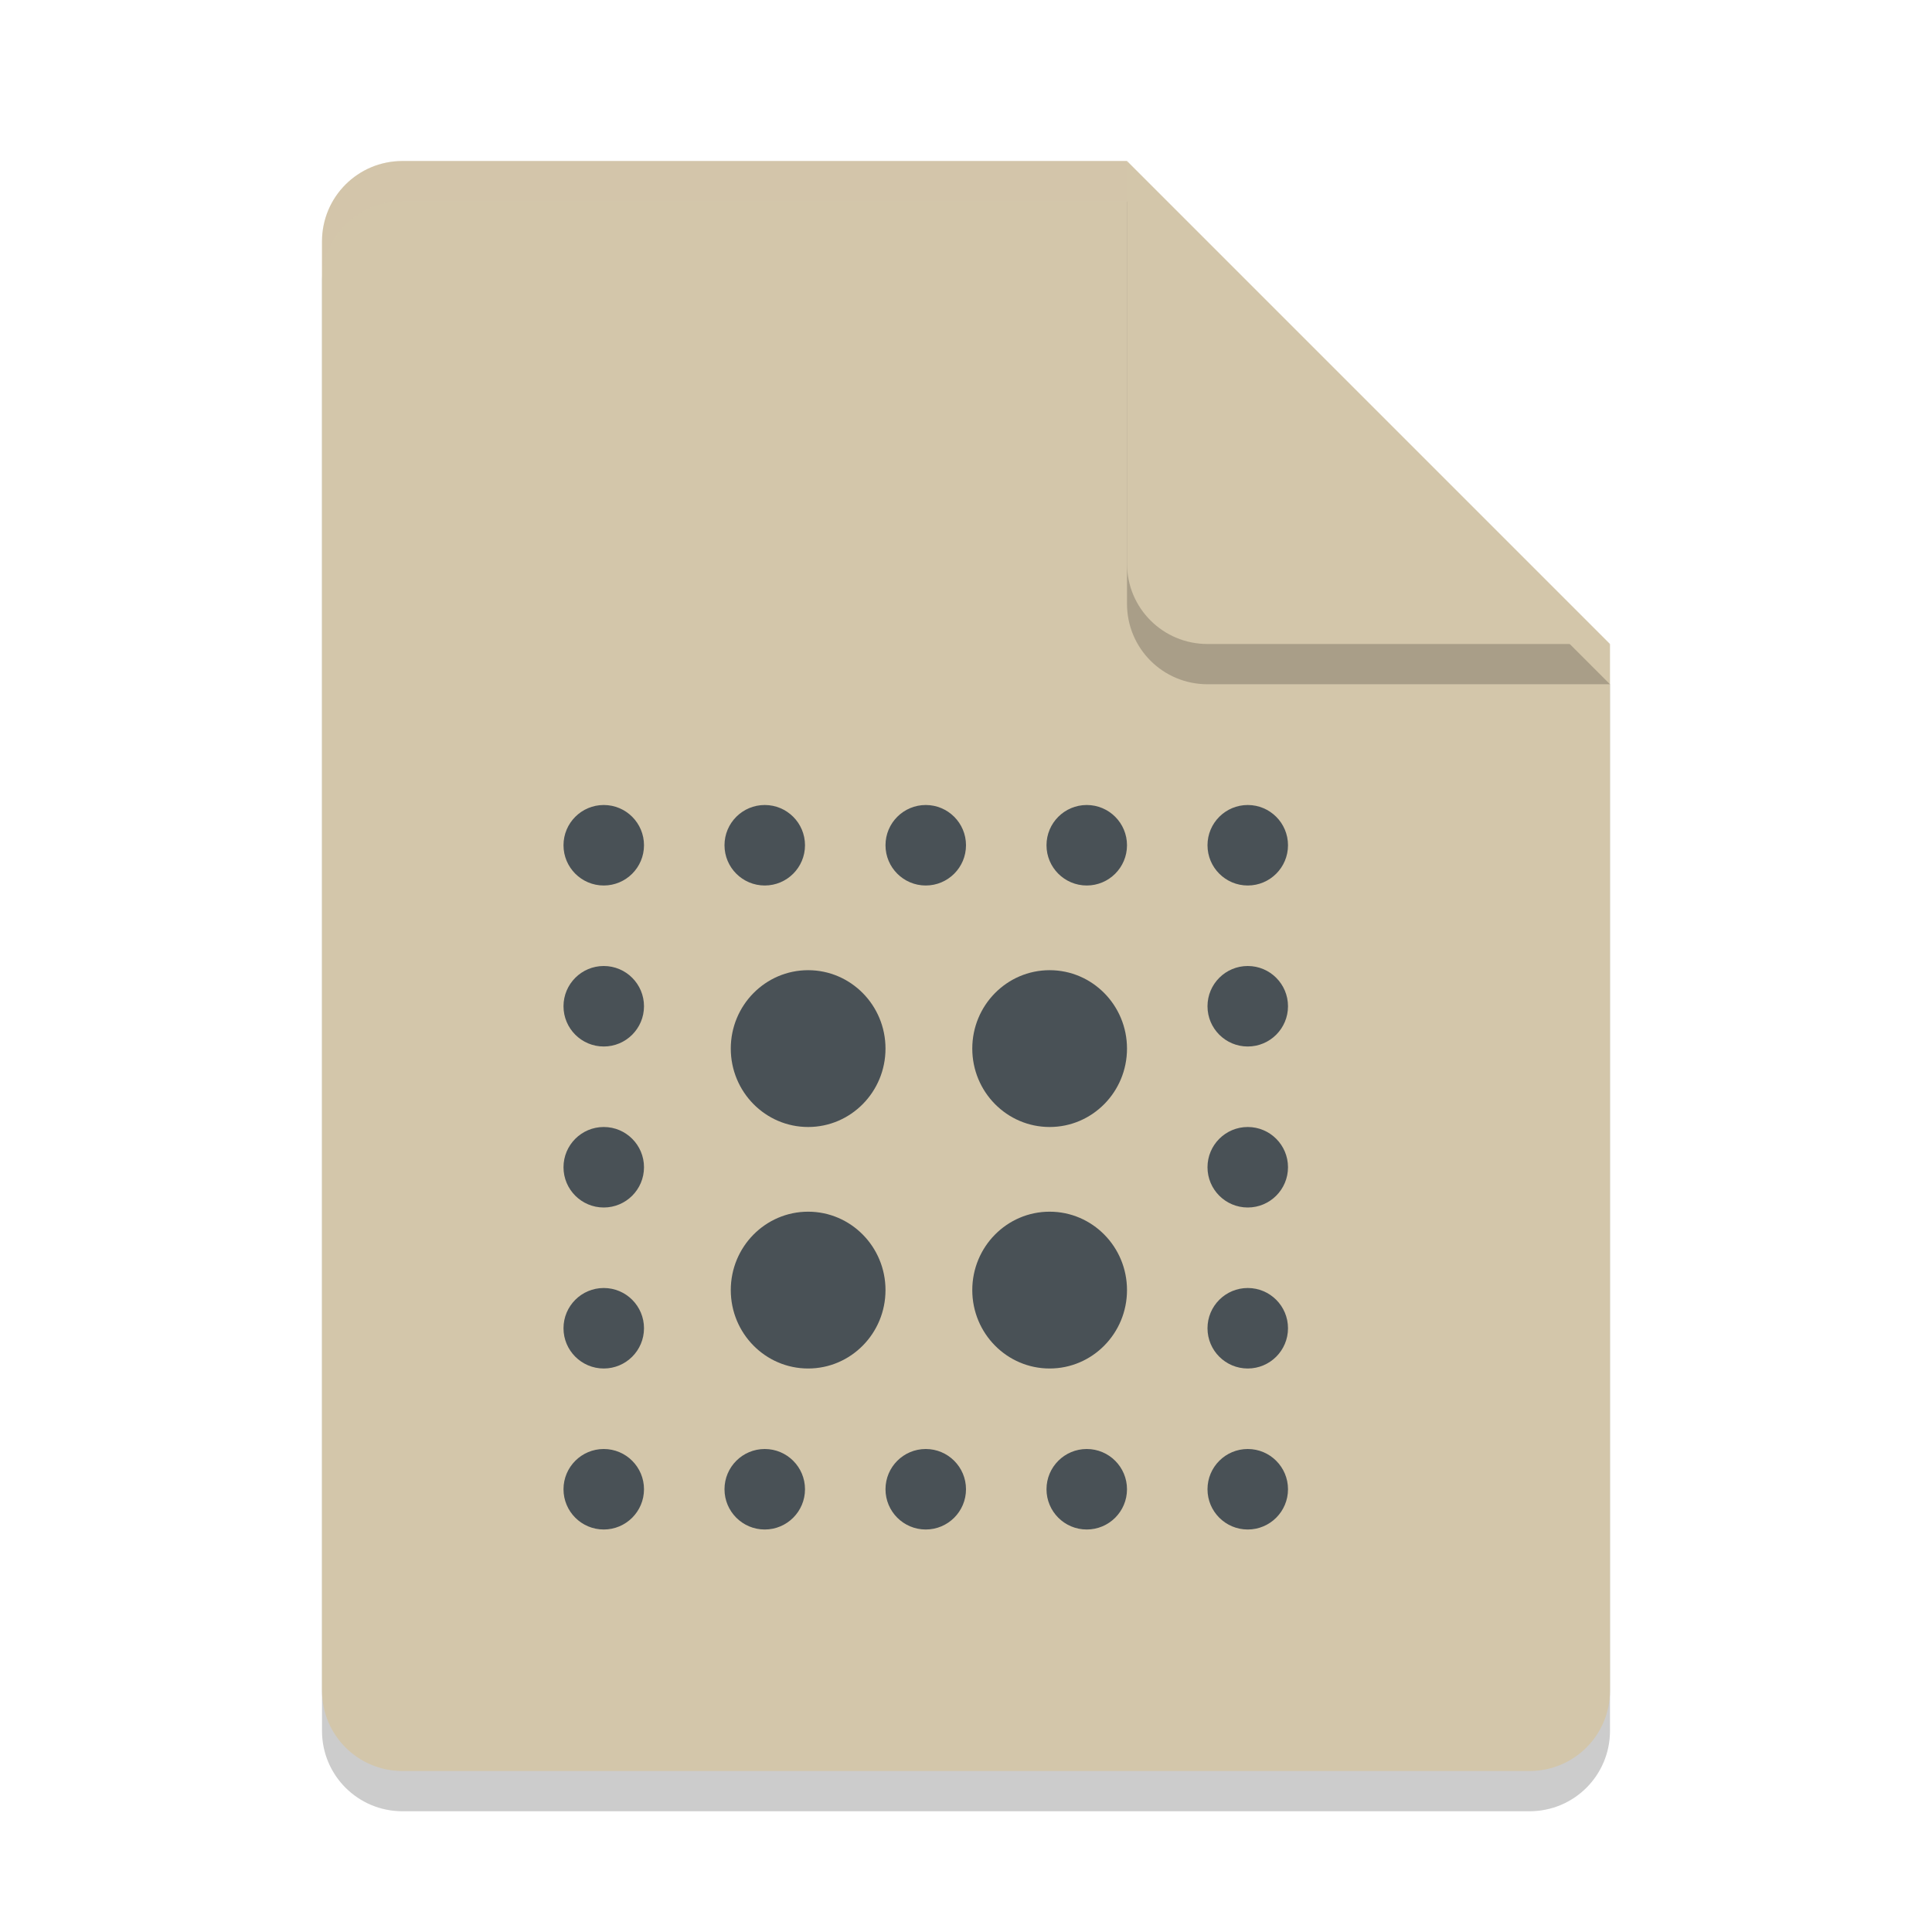 <svg xmlns="http://www.w3.org/2000/svg" width="24" height="24" version="1.1">
 <path style="opacity:0.2" d="m5 2.5c-0.554 0-1 0.446-1 1v18c0 0.554 0.446 1 1 1h14c0.554 0 1-0.446 1-1v-13l-6-6z"/>
 <path style="fill:#d3c6aa" d="m5 2c-0.554 0-1 0.446-1 1v18c0 0.554 0.446 1 1 1h14c0.554 0 1-0.446 1-1v-13l-5-1-1-5z"/>
 <path style="opacity:0.2" d="m20 8.5-6-6v5c0 0.554 0.446 1 1 1z"/>
 <path style="fill:#d3c6aa" d="m20 8-6-6v5c0 0.554 0.446 1 1 1z"/>
 <path style="fill:#d3c6aa;opacity:0.2" d="m5 2c-0.554 0-1 0.446-1 1v0.5c0-0.554 0.446-1 1-1h9v-0.5h-9z"/>
 <ellipse style="fill:#495156" cx="13.039" cy="13.026" rx=".961" ry=".974"/>
 <ellipse style="fill:#495156" cx="10.039" cy="13.026" rx=".961" ry=".974"/>
 <ellipse style="fill:#495156" cx="10.039" cy="16.026" rx=".961" ry=".974"/>
 <ellipse style="fill:#495156" cx="13.039" cy="16.026" rx=".961" ry=".974"/>
 <circle style="fill:#495156" cx="15.5" cy="10.5" r=".5"/>
 <circle style="fill:#495156" cx="15.5" cy="12.5" r=".5"/>
 <circle style="fill:#495156" cx="15.5" cy="14.5" r=".5"/>
 <circle style="fill:#495156" cx="15.5" cy="16.5" r=".5"/>
 <circle style="fill:#495156" cx="15.5" cy="18.5" r=".5"/>
 <circle style="fill:#495156" cx="13.5" cy="18.5" r=".5"/>
 <circle style="fill:#495156" cx="11.5" cy="18.5" r=".5"/>
 <circle style="fill:#495156" cx="9.5" cy="18.5" r=".5"/>
 <circle style="fill:#495156" cx="7.5" cy="18.5" r=".5"/>
 <circle style="fill:#495156" cx="7.5" cy="16.5" r=".5"/>
 <circle style="fill:#495156" cx="7.5" cy="14.5" r=".5"/>
 <circle style="fill:#495156" cx="7.5" cy="12.5" r=".5"/>
 <circle style="fill:#495156" cx="7.5" cy="10.5" r=".5"/>
 <circle style="fill:#495156" cx="9.5" cy="10.5" r=".5"/>
 <circle style="fill:#495156" cx="11.5" cy="10.5" r=".5"/>
 <circle style="fill:#495156" cx="13.5" cy="10.5" r=".5"/>
</svg>
